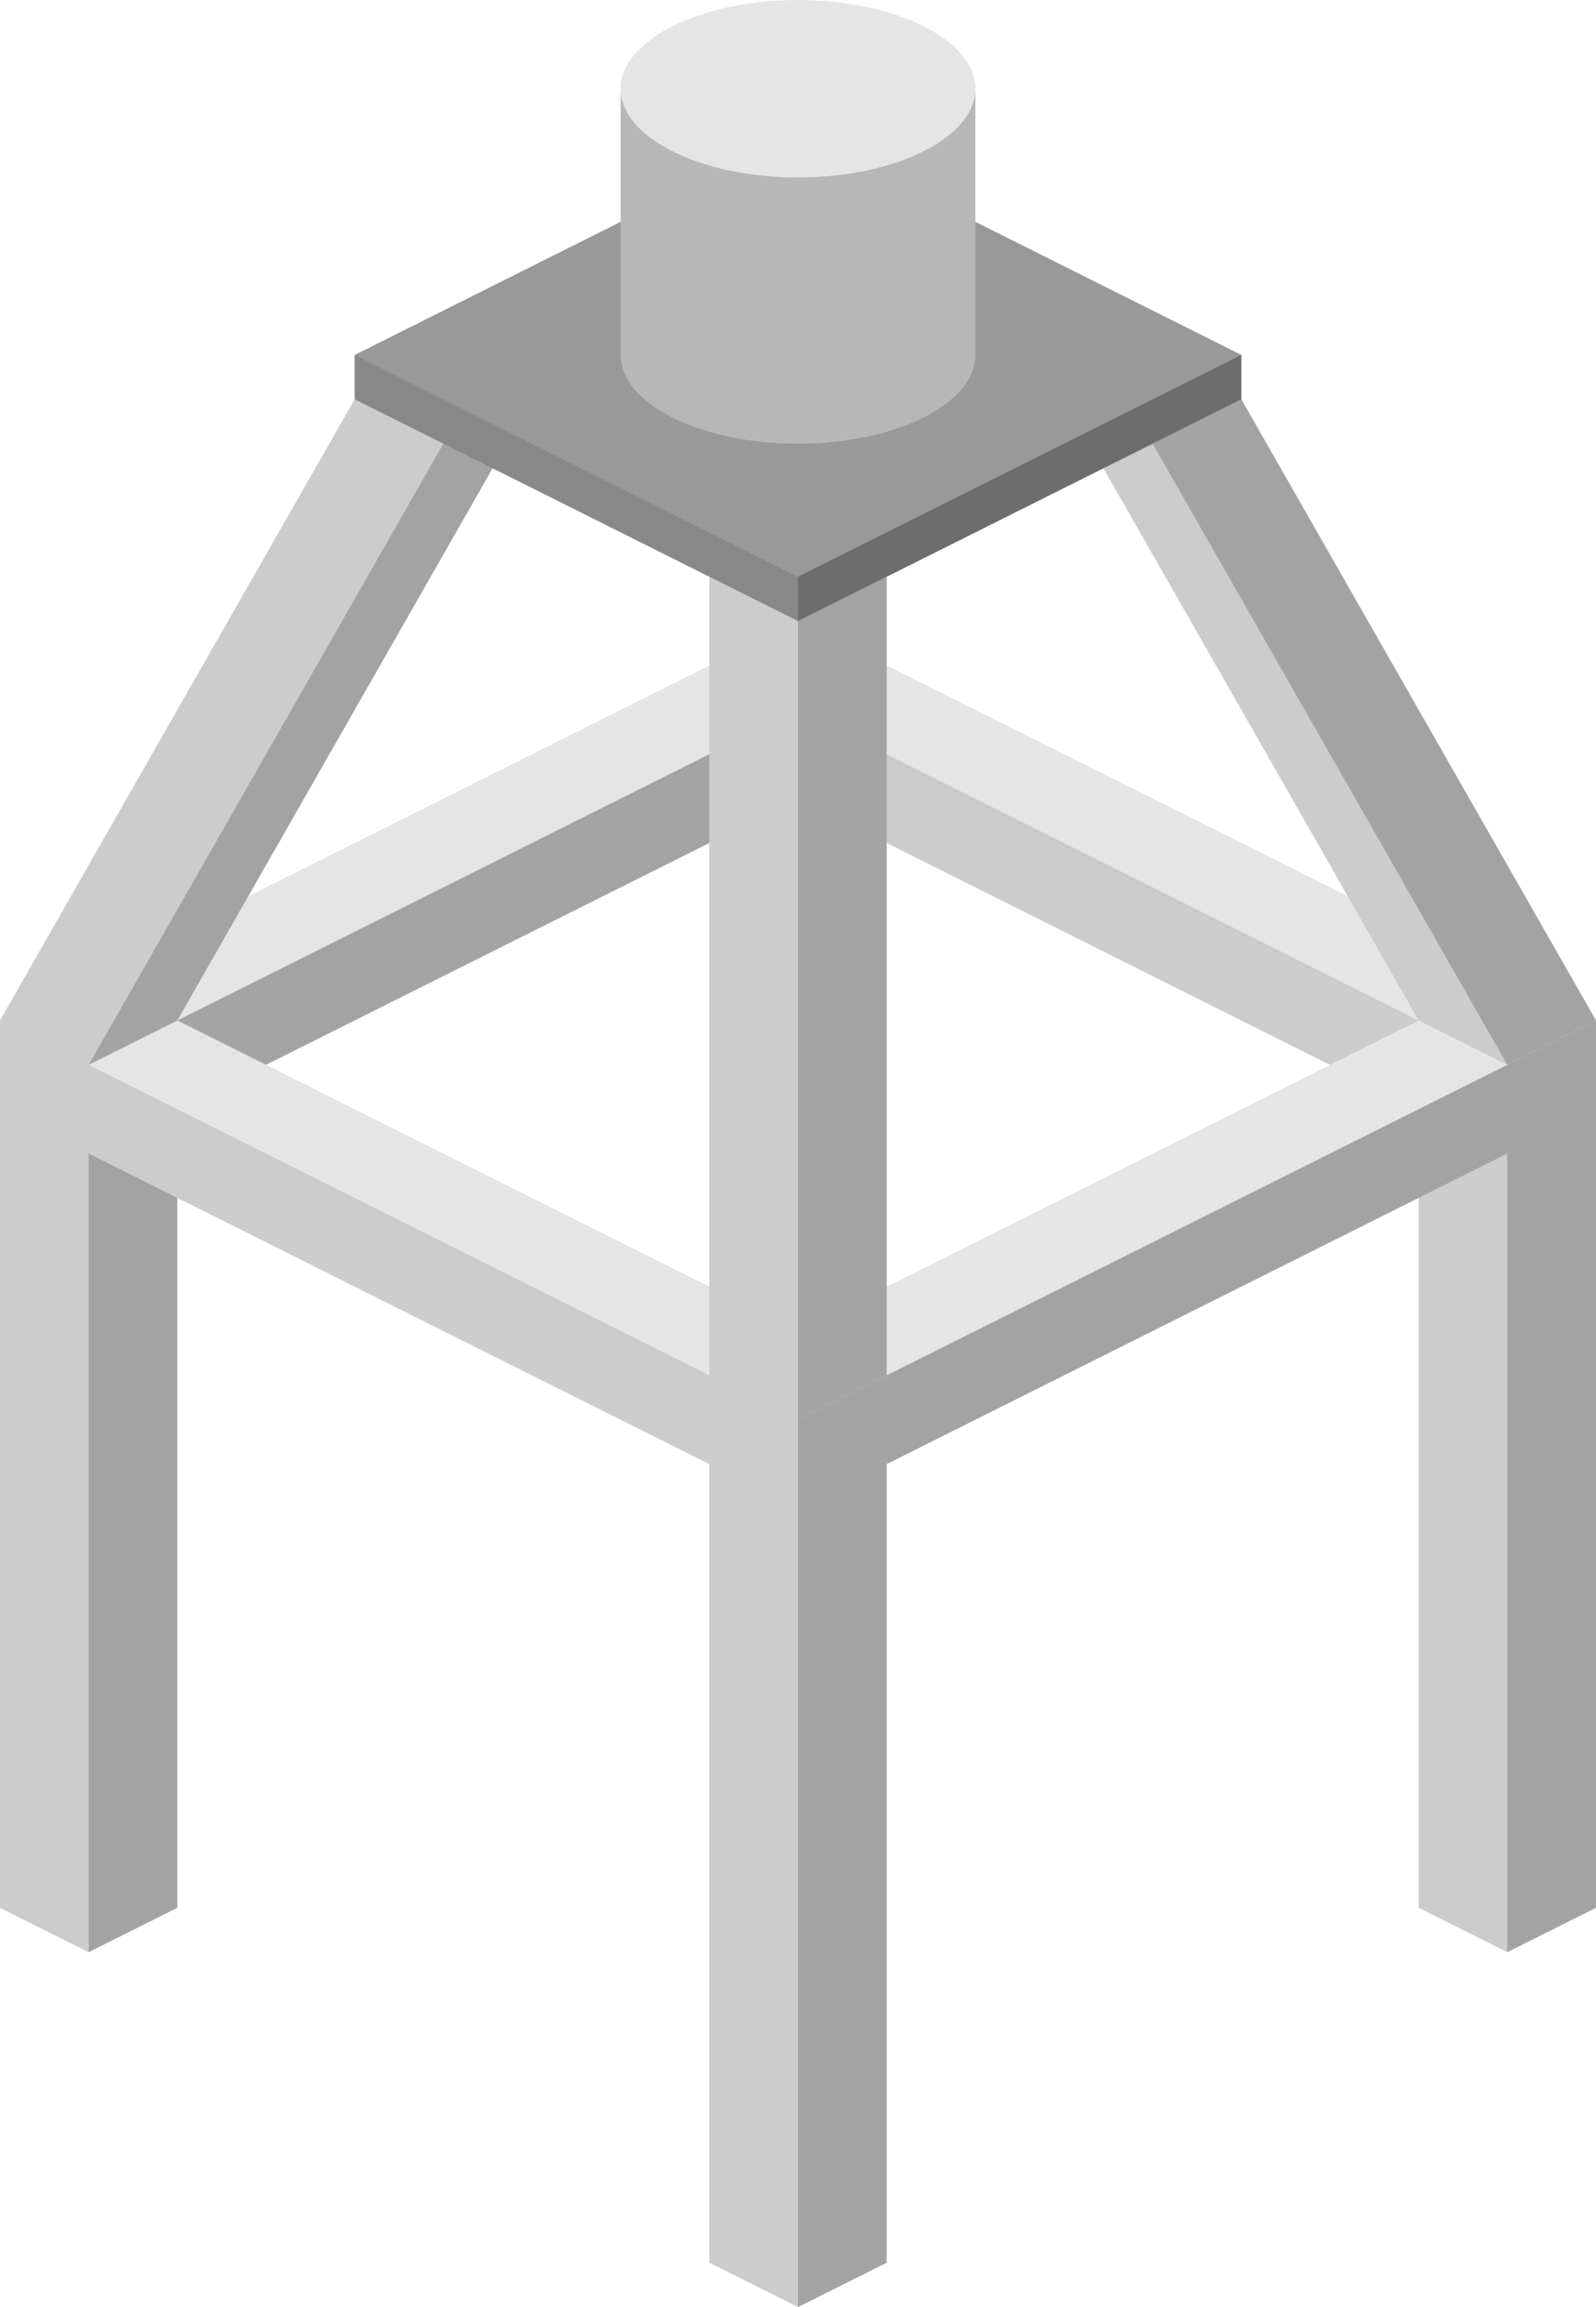 <svg enable-background="new 0 0 144 208" viewBox="0 0 144 208" xmlns="http://www.w3.org/2000/svg"><path d="m80 68-64 32-8-4v-8l64-32 8 4z" fill="#e5e5e5"/><path d="m80 68-64 32v-8l64-32z" opacity=".29"/><path d="m0 172 8 4 8-4v-80l-8-4-8 4z" fill="#e5e5e5"/><path d="m0 172 8 4v-80l-8-4z" opacity=".11"/><path d="m8 176 8-4v-80l-8 4z" opacity=".29"/><path d="m72 72 56 28 8-4v-8l-56-28-8 4z" fill="#e5e5e5"/><path d="m72 72 56 28v-8l-56-28z" opacity=".11"/><path d="m128 172 8 4 8-4v-80l-8-4-8 4z" fill="#e5e5e5"/><path d="m128 172 8 4v-80l-8-4z" opacity=".11"/><path d="m136 176 8-4v-80l-8 4z" opacity=".29"/><path d="m144 100-64 32-8-4v-8l64-32 8 4z" fill="#e5e5e5"/><path d="m144 100-64 32v-8l64-32z" opacity=".29"/><path d="m8 104 56 28 8-4v-8l-56-28-8 4z" fill="#e5e5e5"/><path d="m8 104 56 28v-8l-56-28z" opacity=".11"/><path d="m64 204 8 4 8-4v-80l-8-4-8 4z" fill="#e5e5e5"/><path d="m64 204 8 4v-80l-8-4z" opacity=".11"/><path d="m72 208 8-4v-80l-8 4z" opacity=".29"/><path d="m0 92 8 4 8-4 32-56-8-4-8 4z" fill="#e5e5e5"/><path d="m0 92 8 4 32-56-8-4z" opacity=".11"/><path d="m8 96 8-4 32-56-8 4z" opacity=".29"/><path d="m128 92 8 4 8-4-32-56-8-4-8 4z" fill="#e5e5e5"/><path d="m128 92 8 4-32-56-8-4z" opacity=".11"/><path d="m136 96 8-4-32-56-8 4z" opacity=".29"/><path d="m64 124 8 4 8-4v-72l-8-4-8 4z" fill="#e5e5e5"/><path d="m64 124 8 4v-72l-8-4z" opacity=".11"/><path d="m72 128 8-4v-72l-8 4z" opacity=".29"/><path d="m32 32 40-20 40 20v4l-40 20-40-20z" fill="#999"/><path d="m72 56-40-20v-4l40 20z" opacity=".11"/><path d="m72 56 40-20v-4l-40 20z" opacity=".29"/><path d="m72 0c-8.8 0-16 3.6-16 8v24c0 4.4 7.2 8 16 8s16-3.6 16-8v-24c0-4.4-7.2-8-16-8z" fill="#e5e5e5"/><path d="m72 16c-8.8 0-16-3.6-16-8v24c0 4.4 7.2 8 16 8s16-3.6 16-8v-24c0 4.4-7.2 8-16 8z" opacity=".2"/></svg>